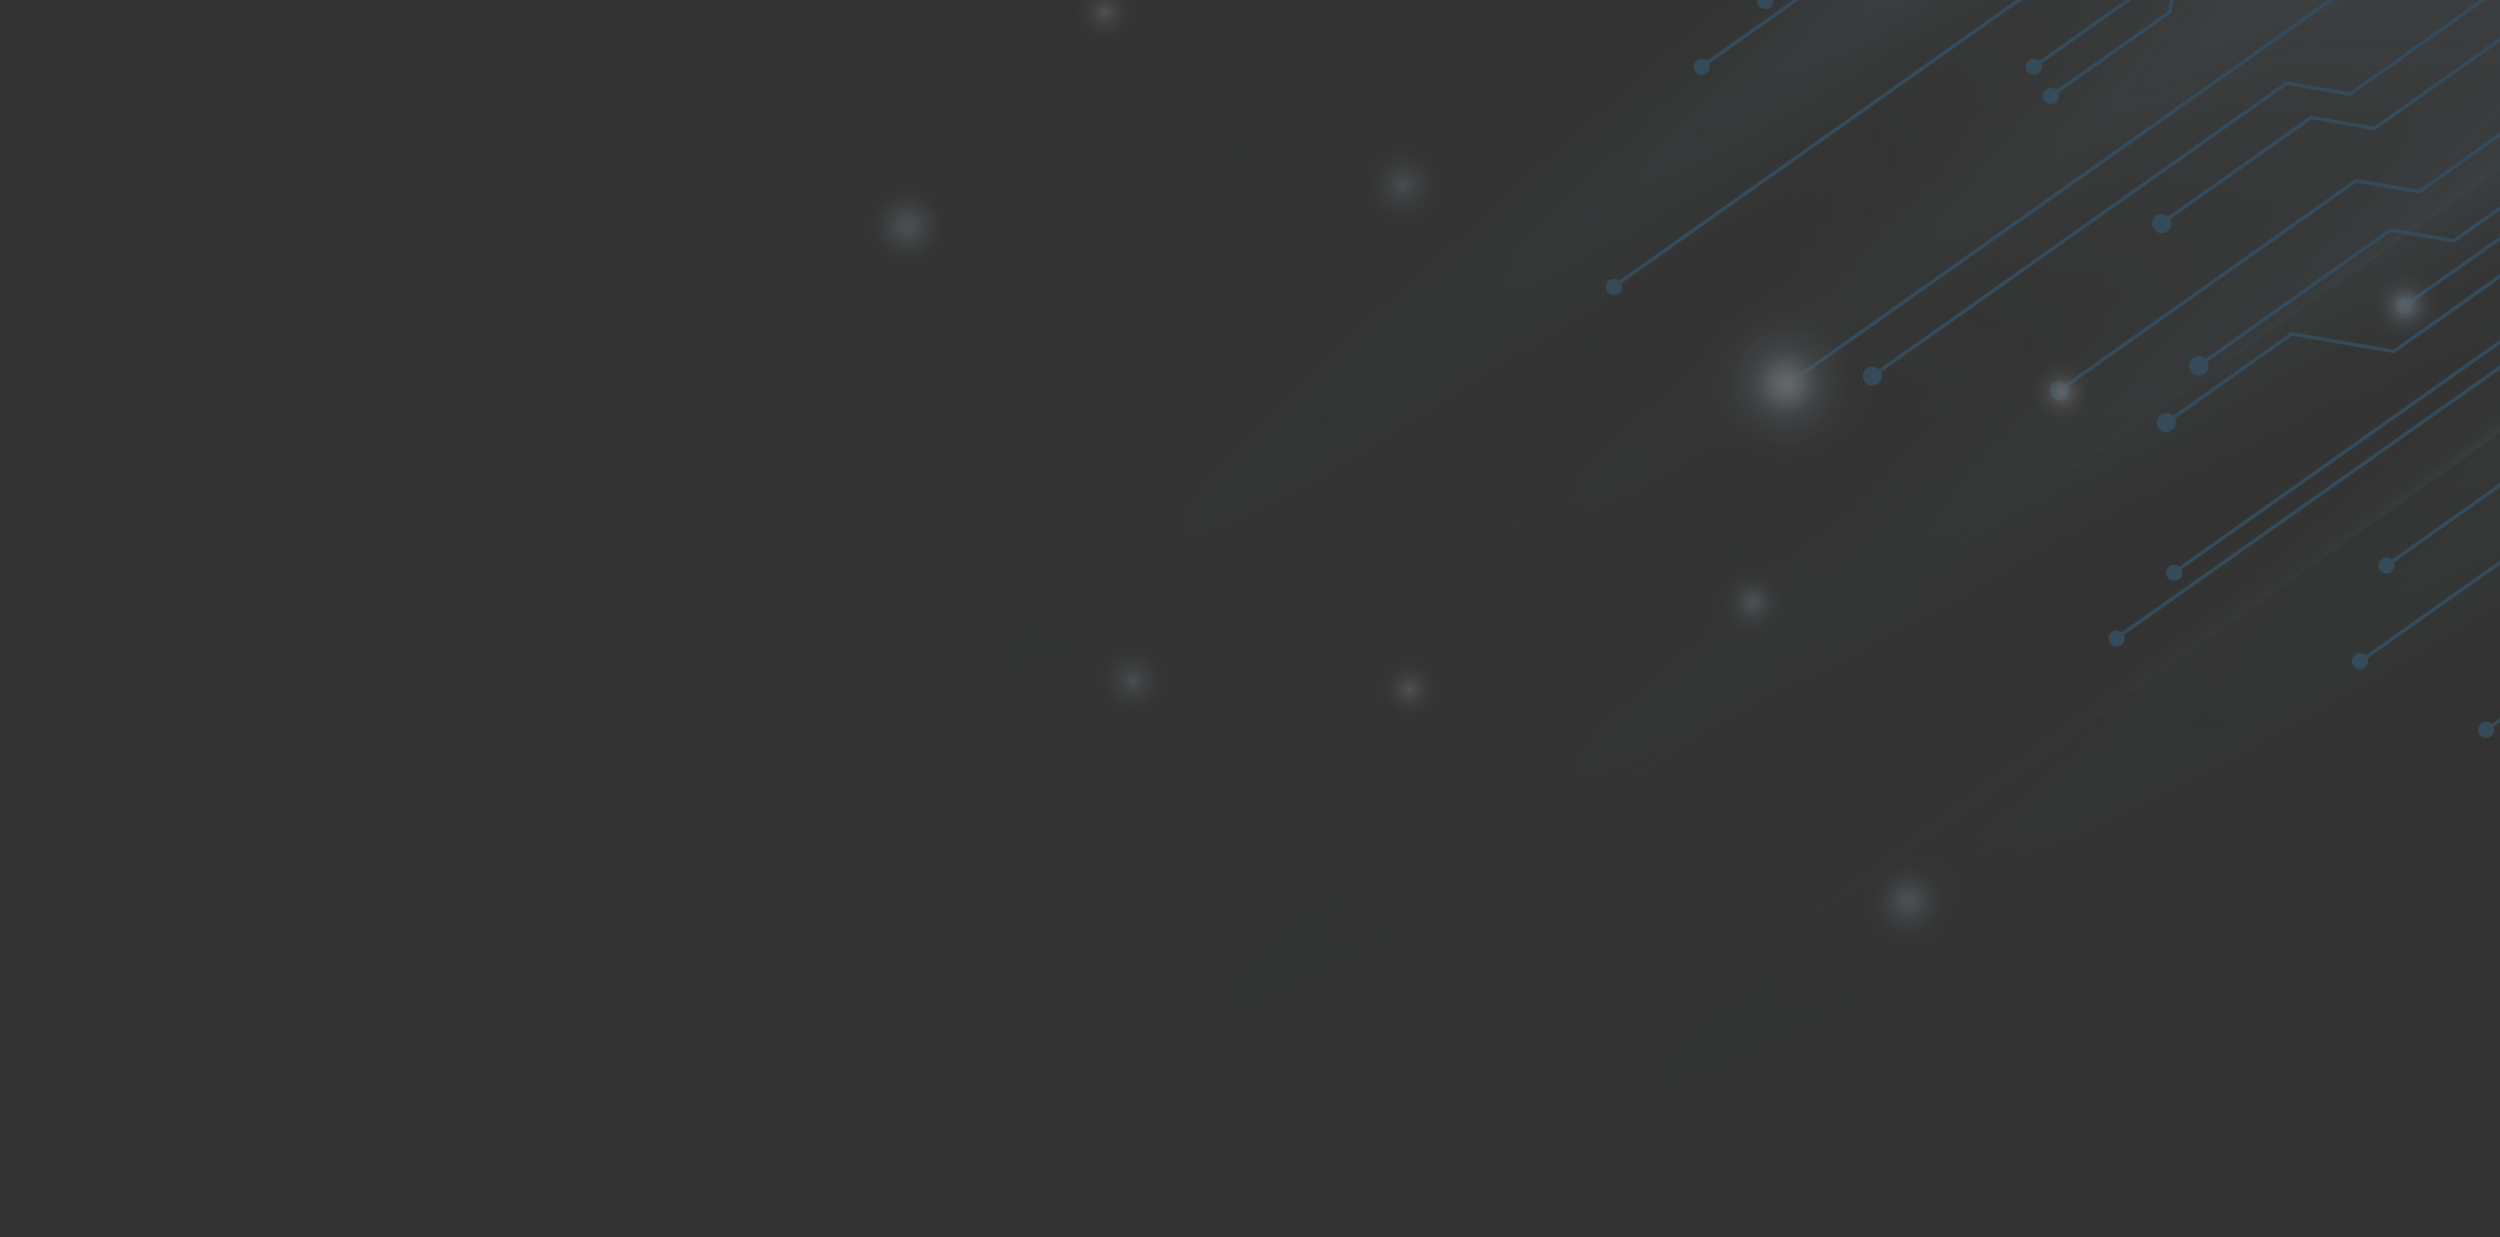 <svg width="1348" height="667" viewBox="0 0 1348 667" fill="none" xmlns="http://www.w3.org/2000/svg">
<rect x="0" y="0" width="1348" height="667" fill="#333333" stroke="none"/>
<g opacity="0.25">
<g opacity="0.6">
<mask id="mask0_138_1153" style="mask-type:luminance" maskUnits="userSpaceOnUse" x="480" y="-294" width="961" height="961">
<path d="M480.333 666.667H1441V-294H480.333V666.667Z" fill="white"/>
</mask>
<g mask="url(#mask0_138_1153)">
<path d="M1578.61 -546.348L1873.42 -161.985C1475.47 143.257 1086.86 304.668 1005.45 198.514C924.046 92.38 1180.66 -241.106 1578.61 -546.348Z" fill="url(#paint0_radial_138_1153)"/>
<path d="M1578.61 -596.591L1873.42 -212.228C1475.47 93.014 1086.86 254.425 1005.45 148.272C924.046 42.137 1180.66 -291.349 1578.61 -596.591Z" fill="url(#paint1_radial_138_1153)"/>
<path d="M2244.89 -507.268L2320.95 -403.573C1607.16 120.067 1011.47 521.357 990.447 492.71C969.447 464.082 1531.09 16.373 2244.89 -507.268Z" fill="url(#paint2_radial_138_1153)"/>
<path d="M1780.12 -820.522L1856.18 -716.847C1142.37 -193.207 546.696 208.083 525.677 179.436C504.676 150.808 1066.32 -296.901 1780.12 -820.541V-820.522Z" fill="url(#paint3_radial_138_1153)"/>
<path d="M1715.12 -673.694L1733.37 -648.812C1019.56 -125.172 436.796 293.755 431.762 286.877C426.728 280.018 1001.3 -150.054 1715.12 -673.694Z" fill="url(#paint4_radial_138_1153)"/>
<path d="M1769.45 -583.41L1787.7 -558.529C1073.89 -34.908 491.15 384.019 486.116 377.141C481.082 370.282 1055.66 -59.789 1769.47 -583.43L1769.45 -583.41Z" fill="url(#paint5_radial_138_1153)"/>
<path d="M1861.52 -311.369L1879.43 -286.257C1158.79 227.911 570.578 639.134 565.621 632.198C560.664 625.262 1140.87 202.819 1861.52 -311.369Z" fill="url(#paint6_radial_138_1153)"/>
<path d="M1936.13 -221.604L1954.03 -196.492C1233.4 317.676 645.184 728.899 640.226 721.943C635.269 715.007 1215.47 292.564 1936.13 -221.623V-221.604Z" fill="url(#paint7_radial_138_1153)"/>
<path d="M1719.55 -595.034L1737.46 -569.923C1016.83 -55.735 428.611 355.468 423.673 348.532C418.716 341.596 998.92 -80.847 1719.57 -595.034H1719.55Z" fill="url(#paint8_radial_138_1153)"/>
<path d="M1979.38 -948.272L1997.63 -923.39C1283.82 -399.75 701.075 19.177 696.041 12.299C691.007 5.44 1265.58 -424.631 1979.4 -948.272H1979.38Z" fill="url(#paint9_radial_138_1153)"/>
<path d="M1847.42 -544.33L1923.49 -440.636C1209.69 82.985 614 484.275 592.981 455.628C571.981 427 1133.62 -20.709 1847.42 -544.349V-544.33Z" fill="url(#paint10_radial_138_1153)"/>
<path d="M1393.7 -411.24L1503.52 -268.043C945.065 160.319 467.729 475.513 437.411 435.972C407.092 396.431 835.242 17.122 1393.7 -411.22V-411.24Z" fill="url(#paint11_radial_138_1153)"/>
<path d="M1305.89 -632.424L1868.59 101.238C1470.65 406.48 1022.07 489.712 866.675 287.088C711.297 84.503 907.945 -327.162 1305.87 -632.424H1305.89Z" fill="url(#paint12_radial_138_1153)"/>
<path opacity="0.4" d="M1501.08 -123.981L1600.68 26.498C1013.75 414.953 515.667 696.179 488.153 654.62C460.64 613.062 914.17 264.474 1501.08 -123.981Z" fill="url(#paint13_radial_138_1153)"/>
<path opacity="0.4" d="M1739.77 -82.077L1839.37 68.402C1252.44 456.857 754.334 738.083 726.84 696.524C699.327 654.966 1152.86 306.378 1739.77 -82.077Z" fill="url(#paint14_radial_138_1153)"/>
</g>
</g>
<mask id="mask1_138_1153" style="mask-type:luminance" maskUnits="userSpaceOnUse" x="480" y="-294" width="961" height="961">
<path d="M480.333 666.667H1441V-294H480.333V666.667Z" fill="white"/>
</mask>
<g mask="url(#mask1_138_1153)">
<path d="M1576.84 -121.637L1575.72 -123.212L1366.91 24.461L1360.38 62.581L1304.16 102.333L1270 96.473L1113.99 206.815C1112.24 205.124 1109.49 204.855 1107.44 206.315C1105.11 207.968 1104.56 211.176 1106.21 213.501C1107.86 215.826 1111.07 216.383 1113.39 214.731C1115.45 213.271 1116.12 210.6 1115.1 208.39L1270.48 98.509L1304.64 104.369L1362.17 63.695L1368.7 25.576L1576.88 -121.637H1576.84Z" fill="#3B93D0"/>
<path d="M1615.26 -67.302L1614.15 -68.877L1472.74 31.128L1462.63 90.094L1394.2 138.492L1367.59 133.919L1290.5 188.447L1235.49 179.013L1171.63 224.184C1169.88 222.493 1167.13 222.224 1165.08 223.684C1162.75 225.336 1162.2 228.545 1163.85 230.87C1165.5 233.195 1168.71 233.752 1171.03 232.1C1173.09 230.639 1173.76 227.969 1172.74 225.74L1235.97 181.031L1290.98 190.464L1368.07 135.956L1394.68 140.529L1464.42 91.208L1474.53 32.242L1615.3 -67.302H1615.26Z" fill="#3B93D0"/>
<path d="M1383.51 114.457L1369.6 112.074L1299.28 161.798C1297.8 160.492 1295.59 160.319 1293.92 161.51C1291.96 162.893 1291.5 165.602 1292.88 167.562C1294.27 169.522 1296.98 169.983 1298.94 168.6C1300.63 167.409 1301.2 165.199 1300.42 163.355L1370.06 114.092L1383.97 116.474L1445.84 72.725L1454.24 23.827L1604.56 -82.48L1603.45 -84.055L1452.49 22.713L1444.09 71.611L1383.51 114.437V114.457Z" fill="#3B93D0"/>
<path d="M1014.27 200.685L1233.23 45.845L1267.39 51.705L1374.93 -24.341L1381.46 -62.46L1539.62 -174.301L1538.51 -175.877L1379.71 -63.575L1373.18 -25.456L1266.95 49.669L1232.79 43.809L1013.18 199.11C1011.43 197.419 1008.68 197.15 1006.62 198.61C1004.3 200.263 1003.74 203.471 1005.4 205.796C1007.05 208.121 1010.26 208.678 1012.58 207.026C1014.64 205.566 1015.31 202.876 1014.29 200.666L1014.27 200.685Z" fill="#3B93D0"/>
<path d="M1170.15 118.261L1246.33 64.387L1280.49 70.247L1388.03 -5.8L1394.56 -43.919L1552.73 -155.76L1551.61 -157.335L1392.81 -45.033L1386.28 -6.914L1280.05 68.21L1245.89 62.35L1168.98 116.743C1167.23 115.225 1164.6 115.014 1162.62 116.416C1160.29 118.069 1159.74 121.277 1161.39 123.602C1163.04 125.927 1166.25 126.484 1168.57 124.832C1170.71 123.333 1171.32 120.509 1170.15 118.261Z" fill="#3B93D0"/>
<path d="M1190.21 195.075L1289.23 125.042L1323.4 130.903L1380.92 90.228L1387.45 52.109L1595.63 -95.104L1594.51 -96.679L1385.68 50.994L1379.15 89.114L1322.93 128.866L1288.77 123.006L1189.09 193.5C1187.35 191.809 1184.6 191.54 1182.54 193C1180.22 194.652 1179.66 197.861 1181.31 200.186C1182.96 202.511 1186.17 203.068 1188.5 201.415C1190.55 199.955 1191.23 197.265 1190.21 195.056V195.075Z" fill="#3B93D0"/>
<path d="M1365.93 -149.881L1319.9 -157.778L1166.63 -49.395L1159.85 -9.835L1099.6 32.78C1098.12 31.416 1095.85 31.224 1094.16 32.434C1092.2 33.818 1091.74 36.527 1093.12 38.487C1094.51 40.446 1097.22 40.907 1099.18 39.524C1100.85 38.333 1101.42 36.181 1100.69 34.356L1161.62 -8.74L1168.4 -48.3L1320.36 -155.76L1366.39 -147.863L1494.34 -238.339L1493.22 -239.915L1365.93 -149.9V-149.881Z" fill="#3B93D0"/>
<path d="M1375.12 -134.126L1329.08 -142.023L1175.82 -33.64L1169.04 5.92L1108.78 48.535C1107.3 47.171 1105.04 46.979 1103.34 48.189C1101.39 49.573 1100.92 52.282 1102.31 54.242C1103.69 56.201 1106.4 56.662 1108.36 55.279C1110.03 54.088 1110.61 51.936 1109.88 50.111L1170.8 7.015L1177.59 -32.545L1329.54 -140.005L1375.58 -132.109L1503.52 -222.584L1502.41 -224.16L1375.12 -134.145V-134.126Z" fill="#3B93D0"/>
<path d="M921.625 34.24L1120.79 -106.593L1174.57 -143.329L1178.14 -167.538L1380.82 -312.272L1379.71 -313.848L1176.34 -168.633L1172.8 -144.463L1119.02 -107.727L920.472 32.684C918.993 31.416 916.803 31.243 915.131 32.415C913.171 33.799 912.71 36.508 914.094 38.467C915.477 40.427 918.186 40.888 920.146 39.505C921.856 38.294 922.432 36.066 921.625 34.221V34.24Z" fill="#3B93D0"/>
<path d="M955.902 -1.131L1155.07 -141.965L1164.14 -194.821L1229.61 -241.125L1257.67 -236.322L1415.08 -347.644L1413.97 -349.219L1257.19 -238.358L1229.13 -243.161L1162.35 -195.935L1153.28 -143.079L954.73 -2.668C953.25 -3.936 951.06 -4.109 949.389 -2.937C947.429 -1.554 946.968 1.155 948.351 3.115C949.734 5.075 952.443 5.536 954.403 4.153C956.113 2.942 956.69 0.713 955.883 -1.131H955.902Z" fill="#3B93D0"/>
<path d="M874.091 152.902L1141.96 -36.522L1148.75 -76.082L1300.7 -183.543L1346.72 -175.646L1474.66 -266.122L1473.55 -267.697L1346.26 -177.683L1300.22 -185.579L1146.96 -77.197L1140.18 -37.637L872.9 151.384C871.421 150.174 869.269 150.02 867.636 151.173C865.676 152.556 865.215 155.265 866.598 157.225C867.982 159.185 870.691 159.646 872.65 158.263C874.399 157.033 874.937 154.766 874.072 152.902H874.091Z" fill="#3B93D0"/>
<path d="M966.853 206.2L1257.74 0.502L1266.81 -52.354L1332.29 -98.658L1360.34 -93.855L1517.76 -205.177L1516.64 -206.752L1359.86 -95.891L1331.81 -100.694L1265.02 -53.468L1255.96 -0.612L965.797 204.586C964.317 203.145 961.992 202.915 960.263 204.144C958.303 205.528 957.842 208.237 959.226 210.197C960.609 212.156 963.318 212.617 965.278 211.234C966.911 210.081 967.487 208.006 966.834 206.2H966.853Z" fill="#3B93D0"/>
<path d="M1523.41 311.892L1590.19 264.666L1594.99 236.615L1751.78 125.754L1750.66 124.178L1593.25 235.5L1588.44 263.552L1522.96 309.856L1470.11 300.787L1343.49 390.321C1342.01 388.938 1339.73 388.727 1338.02 389.937C1336.06 391.32 1335.6 394.03 1336.98 395.989C1338.36 397.949 1341.07 398.41 1343.03 397.027C1344.7 395.855 1345.26 393.722 1344.55 391.916L1470.57 302.805L1523.43 311.873L1523.41 311.892Z" fill="#3B93D0"/>
<path d="M1655.67 -10.181L1654.56 -11.756L1497.12 99.566L1492.32 127.617L1426.84 173.922L1373.98 164.853L1175.09 305.514C1173.61 304.303 1171.46 304.149 1169.82 305.302C1167.86 306.686 1167.4 309.395 1168.79 311.354C1170.17 313.314 1172.88 313.775 1174.84 312.392C1176.59 311.162 1177.12 308.895 1176.26 307.031L1374.44 166.889L1427.3 175.958L1494.09 128.732L1498.89 100.68L1655.67 -10.181Z" fill="#3B93D0"/>
<path d="M1657.94 1.962L1656.82 0.387L1499.41 111.709L1494.61 139.76L1429.13 186.064L1376.27 176.996L1144.02 340.924C1142.54 339.713 1140.39 339.56 1138.76 340.712C1136.8 342.096 1136.33 344.805 1137.72 346.765C1139.1 348.724 1141.81 349.185 1143.77 347.802C1145.52 346.572 1146.06 344.305 1145.19 342.442L1376.73 179.032L1429.59 188.101L1496.37 140.874L1501.18 112.823L1657.96 1.962H1657.94Z" fill="#3B93D0"/>
<path d="M1679.09 22.962L1677.98 21.387L1566.42 100.276L1558.53 146.312L1395.21 261.803L1355.65 255.021L1289.68 301.671C1288.2 300.364 1285.99 300.191 1284.32 301.382C1282.36 302.766 1281.89 305.475 1283.28 307.435C1284.66 309.394 1287.37 309.856 1289.33 308.472C1291.02 307.281 1291.6 305.071 1290.81 303.227L1356.12 257.038L1395.68 263.82L1560.28 147.426L1568.17 101.391L1679.07 22.962H1679.09Z" fill="#3B93D0"/>
<path d="M1698.77 50.764L1697.65 49.189L1586.1 128.079L1578.2 174.114L1414.91 289.605L1375.35 282.823L1275.53 353.413C1274.07 351.972 1271.75 351.741 1270 352.971C1268.04 354.354 1267.58 357.063 1268.96 359.023C1270.35 360.983 1273.06 361.444 1275.02 360.06C1276.65 358.908 1277.23 356.833 1276.57 355.026L1375.81 284.84L1415.37 291.622L1579.97 175.228L1587.87 129.193L1698.77 50.764Z" fill="#3B93D0"/>
</g>
<mask id="mask2_138_1153" style="mask-type:luminance" maskUnits="userSpaceOnUse" x="240" y="-294" width="1201" height="961">
<path d="M240.167 666.667H1441V-294H240.167V666.667Z" fill="white"/>
</mask>
<g mask="url(#mask2_138_1153)">
<path style="mix-blend-mode:soft-light" d="M906.178 207.622C906.178 176.112 931.731 150.558 963.241 150.558C994.751 150.558 1020.3 176.112 1020.3 207.622C1020.3 239.132 994.77 264.685 963.241 264.685C931.712 264.685 906.178 239.132 906.178 207.622Z" fill="url(#paint15_radial_138_1153)"/>
<path style="mix-blend-mode:soft-light" d="M846.808 207.987C846.808 143.181 899.376 90.613 964.202 90.613C1029.03 90.613 1081.58 143.161 1081.58 207.987C1081.58 272.813 1029.03 325.361 964.202 325.361C899.376 325.361 846.808 272.813 846.808 207.987Z" fill="url(#paint16_radial_138_1153)"/>
<path style="mix-blend-mode:soft-light" d="M1315.88 326.495C1315.88 290.316 1345.22 260.997 1381.38 260.997C1417.54 260.997 1446.88 290.316 1446.88 326.495C1446.88 362.674 1417.56 391.993 1381.38 391.993C1345.2 391.993 1315.88 362.674 1315.88 326.495Z" fill="url(#paint17_radial_138_1153)"/>
<path style="mix-blend-mode:soft-light" d="M1330.95 326.495C1330.95 298.635 1353.54 276.04 1381.4 276.04C1409.26 276.04 1431.85 298.635 1431.85 326.495C1431.85 354.354 1409.28 376.949 1381.4 376.949C1353.52 376.949 1330.95 354.373 1330.95 326.495Z" fill="url(#paint18_radial_138_1153)"/>
<path style="mix-blend-mode:soft-light" d="M775.277 -37.598C775.277 -73.777 804.616 -103.096 840.775 -103.096C876.935 -103.096 906.274 -73.777 906.274 -37.598C906.274 -1.419 876.954 27.9 840.775 27.9C804.597 27.9 775.277 -1.419 775.277 -37.598Z" fill="url(#paint19_radial_138_1153)"/>
<path style="mix-blend-mode:soft-light" d="M789.553 -37.598C789.553 -67.013 813.396 -90.838 842.812 -90.838C872.228 -90.838 896.052 -66.994 896.052 -37.598C896.052 -8.201 872.208 15.662 842.812 15.662C813.416 15.662 789.553 -8.182 789.553 -37.598Z" fill="url(#paint20_radial_138_1153)"/>
<path style="mix-blend-mode:soft-light" d="M1244.08 165.314C1244.08 135.898 1267.93 112.074 1297.34 112.074C1326.76 112.074 1350.58 135.918 1350.58 165.314C1350.58 194.71 1326.74 218.573 1297.34 218.573C1267.95 218.573 1244.08 194.73 1244.08 165.314Z" fill="url(#paint21_radial_138_1153)"/>
<path style="mix-blend-mode:soft-light" d="M1264.74 165.314C1264.74 147.311 1279.34 132.728 1297.34 132.728C1315.34 132.728 1329.95 147.33 1329.95 165.314C1329.95 183.298 1315.34 197.919 1297.34 197.919C1279.34 197.919 1264.74 183.317 1264.74 165.314Z" fill="url(#paint22_radial_138_1153)"/>
<path style="mix-blend-mode:soft-light" d="M1043.53 -59.559C1043.53 -95.737 1072.87 -125.057 1109.03 -125.057C1145.19 -125.057 1174.53 -95.737 1174.53 -59.559C1174.53 -23.38 1145.21 5.94 1109.03 5.94C1072.85 5.94 1043.53 -23.38 1043.53 -59.559Z" fill="url(#paint23_radial_138_1153)"/>
<path style="mix-blend-mode:soft-light" d="M1111.76 121.604C1111.76 90.094 1137.31 64.54 1168.82 64.54C1200.33 64.54 1225.89 90.094 1225.89 121.604C1225.89 153.114 1200.35 178.667 1168.82 178.667C1137.29 178.667 1111.76 153.114 1111.76 121.604Z" fill="url(#paint24_radial_138_1153)"/>
<path style="mix-blend-mode:color-dodge" d="M916.63 207.622C916.63 181.357 937.937 160.05 964.202 160.05C990.466 160.05 1011.77 181.338 1011.77 207.622C1011.77 233.906 990.486 255.194 964.202 255.194C937.918 255.194 916.63 233.906 916.63 207.622Z" fill="url(#paint25_radial_138_1153)"/>
<path style="mix-blend-mode:color-dodge" d="M1064.76 212.175C1064.76 185.911 1086.07 164.603 1112.34 164.603C1138.6 164.603 1159.91 185.911 1159.91 212.175C1159.91 238.44 1138.62 259.747 1112.34 259.747C1086.05 259.747 1064.76 238.459 1064.76 212.175Z" fill="url(#paint26_radial_138_1153)"/>
</g>
<g opacity="0.6">
<mask id="mask3_138_1153" style="mask-type:luminance" maskUnits="userSpaceOnUse" x="0" y="-134" width="1330" height="801">
<path d="M6.10352e-05 666.667H1329.41V-133.914H6.10352e-05V666.667Z" fill="white"/>
</mask>
<g mask="url(#mask3_138_1153)">
<path style="mix-blend-mode:soft-light" d="M554.42 367.707C554.42 336.197 579.974 310.644 611.484 310.644C642.993 310.644 668.547 336.197 668.547 367.707C668.547 399.217 643.013 424.771 611.484 424.771C579.955 424.771 554.42 399.217 554.42 367.707Z" fill="url(#paint27_radial_138_1153)"/>
<path style="mix-blend-mode:soft-light" d="M964.144 486.58C964.144 450.402 993.483 421.082 1029.64 421.082C1065.8 421.082 1095.14 450.402 1095.14 486.58C1095.14 522.759 1065.82 552.079 1029.64 552.079C993.464 552.079 964.144 522.759 964.144 486.58Z" fill="url(#paint28_radial_138_1153)"/>
<path style="mix-blend-mode:soft-light" d="M979.189 486.58C979.189 458.721 1001.78 436.126 1029.64 436.126C1057.5 436.126 1080.1 458.721 1080.1 486.58C1080.1 514.439 1057.52 537.034 1029.64 537.034C1001.76 537.034 979.189 514.459 979.189 486.58Z" fill="url(#paint29_radial_138_1153)"/>
<path style="mix-blend-mode:soft-light" d="M423.52 122.487C423.52 86.309 452.858 56.989 489.018 56.989C525.177 56.989 554.516 86.309 554.516 122.487C554.516 158.666 525.197 187.986 489.018 187.986C452.839 187.986 423.52 158.666 423.52 122.487Z" fill="url(#paint30_radial_138_1153)"/>
<path style="mix-blend-mode:soft-light" d="M437.814 122.487C437.814 93.072 461.658 69.247 491.074 69.247C520.489 69.247 544.314 93.091 544.314 122.487C544.314 151.884 520.47 175.747 491.074 175.747C461.677 175.747 437.814 151.903 437.814 122.487Z" fill="url(#paint31_radial_138_1153)"/>
<path style="mix-blend-mode:soft-light" d="M892.344 325.4C892.344 295.984 916.188 272.159 945.603 272.159C975.019 272.159 998.844 296.003 998.844 325.4C998.844 354.796 975 378.659 945.603 378.659C916.207 378.659 892.344 354.815 892.344 325.4Z" fill="url(#paint32_radial_138_1153)"/>
<path style="mix-blend-mode:soft-light" d="M912.999 325.4C912.999 307.397 927.601 292.814 945.604 292.814C963.606 292.814 978.209 307.416 978.209 325.4C978.209 343.383 963.606 358.005 945.604 358.005C927.601 358.005 912.999 343.403 912.999 325.4Z" fill="url(#paint33_radial_138_1153)"/>
<path style="mix-blend-mode:soft-light" d="M691.795 100.527C691.795 64.348 721.134 35.029 757.294 35.029C793.453 35.029 822.792 64.348 822.792 100.527C822.792 136.706 793.472 166.025 757.294 166.025C721.115 166.025 691.795 136.706 691.795 100.527Z" fill="url(#paint34_radial_138_1153)"/>
<path style="mix-blend-mode:soft-light" d="M760.022 281.689C760.022 250.179 785.576 224.626 817.086 224.626C848.595 224.626 874.149 250.179 874.149 281.689C874.149 313.199 848.615 338.753 817.086 338.753C785.556 338.753 760.022 313.199 760.022 281.689Z" fill="url(#paint35_radial_138_1153)"/>
<path style="mix-blend-mode:color-dodge" d="M548.963 7.092C548.963 -19.172 570.271 -40.48 596.536 -40.48C622.8 -40.48 644.108 -19.192 644.108 7.092C644.108 33.376 622.819 54.665 596.536 54.665C570.252 54.665 548.963 33.376 548.963 7.092Z" fill="url(#paint36_radial_138_1153)"/>
<path style="mix-blend-mode:color-dodge" d="M713.007 372.261C713.007 345.996 734.314 324.689 760.579 324.689C786.844 324.689 808.151 345.996 808.151 372.261C808.151 398.525 786.863 419.833 760.579 419.833C734.295 419.833 713.007 398.545 713.007 372.261Z" fill="url(#paint37_radial_138_1153)"/>
</g>
</g>
</g>
<defs>
<radialGradient id="paint0_radial_138_1153" cx="0" cy="0" r="1" gradientUnits="userSpaceOnUse" gradientTransform="translate(1723.37 -358.302) rotate(-127.49) scale(204.933 1011.95)">
<stop stop-color="#93FFFF"/>
<stop offset="0.09" stop-color="#93FFFF" stop-opacity="0.79"/>
<stop offset="0.17" stop-color="#93FFFF" stop-opacity="0.61"/>
<stop offset="0.26" stop-color="#93FFFF" stop-opacity="0.45"/>
<stop offset="0.36" stop-color="#93FFFF" stop-opacity="0.31"/>
<stop offset="0.46" stop-color="#93FFFF" stop-opacity="0.2"/>
<stop offset="0.56" stop-color="#93FFFF" stop-opacity="0.11"/>
<stop offset="0.68" stop-color="#93FFFF" stop-opacity="0.05"/>
<stop offset="0.81" stop-color="#93FFFF" stop-opacity="0.01"/>
<stop offset="1" stop-color="#93FFFF" stop-opacity="0"/>
</radialGradient>
<radialGradient id="paint1_radial_138_1153" cx="0" cy="0" r="1" gradientUnits="userSpaceOnUse" gradientTransform="translate(1723.37 -408.595) rotate(-127.49) scale(204.933 1011.95)">
<stop stop-color="#C7EAFF"/>
<stop offset="0.09" stop-color="#C7EAFF" stop-opacity="0.79"/>
<stop offset="0.17" stop-color="#C7EAFF" stop-opacity="0.61"/>
<stop offset="0.26" stop-color="#C7EAFF" stop-opacity="0.45"/>
<stop offset="0.36" stop-color="#C7EAFF" stop-opacity="0.31"/>
<stop offset="0.46" stop-color="#C7EAFF" stop-opacity="0.2"/>
<stop offset="0.56" stop-color="#C7EAFF" stop-opacity="0.11"/>
<stop offset="0.68" stop-color="#C7EAFF" stop-opacity="0.05"/>
<stop offset="0.81" stop-color="#C7EAFF" stop-opacity="0.01"/>
<stop offset="1" stop-color="#C7EAFF" stop-opacity="0"/>
</radialGradient>
<radialGradient id="paint2_radial_138_1153" cx="0" cy="0" r="1" gradientUnits="userSpaceOnUse" gradientTransform="translate(2282.74 -456.096) rotate(-126.27) scale(53.707 1786.45)">
<stop stop-color="#ADFFFF"/>
<stop offset="0.09" stop-color="#ADFFFF" stop-opacity="0.79"/>
<stop offset="0.17" stop-color="#ADFFFF" stop-opacity="0.61"/>
<stop offset="0.26" stop-color="#ADFFFF" stop-opacity="0.45"/>
<stop offset="0.36" stop-color="#ADFFFF" stop-opacity="0.31"/>
<stop offset="0.46" stop-color="#ADFFFF" stop-opacity="0.2"/>
<stop offset="0.56" stop-color="#ADFFFF" stop-opacity="0.11"/>
<stop offset="0.68" stop-color="#ADFFFF" stop-opacity="0.05"/>
<stop offset="0.81" stop-color="#ADFFFF" stop-opacity="0.01"/>
<stop offset="1" stop-color="#ADFFFF" stop-opacity="0"/>
</radialGradient>
<radialGradient id="paint3_radial_138_1153" cx="0" cy="0" r="1" gradientUnits="userSpaceOnUse" gradientTransform="translate(1821.71 -764.228) rotate(-126.27) scale(53.707 1786.45)">
<stop stop-color="#ADFFFF"/>
<stop offset="0.09" stop-color="#ADFFFF" stop-opacity="0.79"/>
<stop offset="0.17" stop-color="#ADFFFF" stop-opacity="0.61"/>
<stop offset="0.26" stop-color="#ADFFFF" stop-opacity="0.45"/>
<stop offset="0.36" stop-color="#ADFFFF" stop-opacity="0.31"/>
<stop offset="0.46" stop-color="#ADFFFF" stop-opacity="0.2"/>
<stop offset="0.56" stop-color="#ADFFFF" stop-opacity="0.11"/>
<stop offset="0.68" stop-color="#ADFFFF" stop-opacity="0.05"/>
<stop offset="0.81" stop-color="#ADFFFF" stop-opacity="0.01"/>
<stop offset="1" stop-color="#ADFFFF" stop-opacity="0"/>
</radialGradient>
<radialGradient id="paint4_radial_138_1153" cx="0" cy="0" r="1" gradientUnits="userSpaceOnUse" gradientTransform="translate(1739.64 -641.004) rotate(-126.27) scale(12.718 1786.21)">
<stop stop-color="#ADFFFF"/>
<stop offset="0.09" stop-color="#ADFFFF" stop-opacity="0.79"/>
<stop offset="0.17" stop-color="#ADFFFF" stop-opacity="0.61"/>
<stop offset="0.26" stop-color="#ADFFFF" stop-opacity="0.45"/>
<stop offset="0.36" stop-color="#ADFFFF" stop-opacity="0.31"/>
<stop offset="0.46" stop-color="#ADFFFF" stop-opacity="0.2"/>
<stop offset="0.56" stop-color="#ADFFFF" stop-opacity="0.11"/>
<stop offset="0.68" stop-color="#ADFFFF" stop-opacity="0.05"/>
<stop offset="0.81" stop-color="#ADFFFF" stop-opacity="0.01"/>
<stop offset="1" stop-color="#ADFFFF" stop-opacity="0"/>
</radialGradient>
<radialGradient id="paint5_radial_138_1153" cx="0" cy="0" r="1" gradientUnits="userSpaceOnUse" gradientTransform="translate(1792.53 -552.878) rotate(-126.27) scale(12.718 1786.21)">
<stop stop-color="#ADFFFF"/>
<stop offset="0.09" stop-color="#ADFFFF" stop-opacity="0.79"/>
<stop offset="0.17" stop-color="#ADFFFF" stop-opacity="0.61"/>
<stop offset="0.26" stop-color="#ADFFFF" stop-opacity="0.45"/>
<stop offset="0.36" stop-color="#ADFFFF" stop-opacity="0.31"/>
<stop offset="0.46" stop-color="#ADFFFF" stop-opacity="0.2"/>
<stop offset="0.56" stop-color="#ADFFFF" stop-opacity="0.11"/>
<stop offset="0.68" stop-color="#ADFFFF" stop-opacity="0.05"/>
<stop offset="0.81" stop-color="#ADFFFF" stop-opacity="0.01"/>
<stop offset="1" stop-color="#ADFFFF" stop-opacity="0"/>
</radialGradient>
<radialGradient id="paint6_radial_138_1153" cx="0" cy="0" r="1" gradientUnits="userSpaceOnUse" gradientTransform="translate(1880.28 -285.745) rotate(-125.52) scale(12.72 1786.45)">
<stop stop-color="#ADFFFF"/>
<stop offset="0.09" stop-color="#ADFFFF" stop-opacity="0.79"/>
<stop offset="0.17" stop-color="#ADFFFF" stop-opacity="0.61"/>
<stop offset="0.26" stop-color="#ADFFFF" stop-opacity="0.45"/>
<stop offset="0.36" stop-color="#ADFFFF" stop-opacity="0.31"/>
<stop offset="0.46" stop-color="#ADFFFF" stop-opacity="0.2"/>
<stop offset="0.56" stop-color="#ADFFFF" stop-opacity="0.11"/>
<stop offset="0.68" stop-color="#ADFFFF" stop-opacity="0.05"/>
<stop offset="0.81" stop-color="#ADFFFF" stop-opacity="0.01"/>
<stop offset="1" stop-color="#ADFFFF" stop-opacity="0"/>
</radialGradient>
<radialGradient id="paint7_radial_138_1153" cx="0" cy="0" r="1" gradientUnits="userSpaceOnUse" gradientTransform="translate(1953.34 -198.392) rotate(-125.52) scale(12.72 1786.45)">
<stop stop-color="#ADFFFF"/>
<stop offset="0.09" stop-color="#ADFFFF" stop-opacity="0.79"/>
<stop offset="0.17" stop-color="#ADFFFF" stop-opacity="0.61"/>
<stop offset="0.26" stop-color="#ADFFFF" stop-opacity="0.45"/>
<stop offset="0.36" stop-color="#ADFFFF" stop-opacity="0.31"/>
<stop offset="0.46" stop-color="#ADFFFF" stop-opacity="0.2"/>
<stop offset="0.56" stop-color="#ADFFFF" stop-opacity="0.11"/>
<stop offset="0.68" stop-color="#ADFFFF" stop-opacity="0.05"/>
<stop offset="0.81" stop-color="#ADFFFF" stop-opacity="0.01"/>
<stop offset="1" stop-color="#ADFFFF" stop-opacity="0"/>
</radialGradient>
<radialGradient id="paint8_radial_138_1153" cx="0" cy="0" r="1" gradientUnits="userSpaceOnUse" gradientTransform="translate(1742.86 -563.213) rotate(-125.52) scale(12.72 1786.45)">
<stop stop-color="#ADFFFF"/>
<stop offset="0.09" stop-color="#ADFFFF" stop-opacity="0.79"/>
<stop offset="0.17" stop-color="#ADFFFF" stop-opacity="0.61"/>
<stop offset="0.26" stop-color="#ADFFFF" stop-opacity="0.45"/>
<stop offset="0.36" stop-color="#ADFFFF" stop-opacity="0.31"/>
<stop offset="0.46" stop-color="#ADFFFF" stop-opacity="0.2"/>
<stop offset="0.56" stop-color="#ADFFFF" stop-opacity="0.11"/>
<stop offset="0.68" stop-color="#ADFFFF" stop-opacity="0.05"/>
<stop offset="0.81" stop-color="#ADFFFF" stop-opacity="0.01"/>
<stop offset="1" stop-color="#ADFFFF" stop-opacity="0"/>
</radialGradient>
<radialGradient id="paint9_radial_138_1153" cx="0" cy="0" r="1" gradientUnits="userSpaceOnUse" gradientTransform="translate(2004.76 -914.337) rotate(-126.27) scale(12.718 1786.21)">
<stop stop-color="#ADFFFF"/>
<stop offset="0.09" stop-color="#ADFFFF" stop-opacity="0.79"/>
<stop offset="0.17" stop-color="#ADFFFF" stop-opacity="0.61"/>
<stop offset="0.26" stop-color="#ADFFFF" stop-opacity="0.45"/>
<stop offset="0.36" stop-color="#ADFFFF" stop-opacity="0.31"/>
<stop offset="0.46" stop-color="#ADFFFF" stop-opacity="0.2"/>
<stop offset="0.56" stop-color="#ADFFFF" stop-opacity="0.11"/>
<stop offset="0.68" stop-color="#ADFFFF" stop-opacity="0.05"/>
<stop offset="0.81" stop-color="#ADFFFF" stop-opacity="0.01"/>
<stop offset="1" stop-color="#ADFFFF" stop-opacity="0"/>
</radialGradient>
<radialGradient id="paint10_radial_138_1153" cx="0" cy="0" r="1" gradientUnits="userSpaceOnUse" gradientTransform="translate(1887.31 -490.642) rotate(-126.27) scale(53.707 1786.45)">
<stop stop-color="#ADFFFF"/>
<stop offset="0.09" stop-color="#ADFFFF" stop-opacity="0.79"/>
<stop offset="0.17" stop-color="#ADFFFF" stop-opacity="0.61"/>
<stop offset="0.26" stop-color="#ADFFFF" stop-opacity="0.45"/>
<stop offset="0.36" stop-color="#ADFFFF" stop-opacity="0.31"/>
<stop offset="0.46" stop-color="#ADFFFF" stop-opacity="0.2"/>
<stop offset="0.56" stop-color="#ADFFFF" stop-opacity="0.11"/>
<stop offset="0.68" stop-color="#ADFFFF" stop-opacity="0.05"/>
<stop offset="0.81" stop-color="#ADFFFF" stop-opacity="0.01"/>
<stop offset="1" stop-color="#ADFFFF" stop-opacity="0"/>
</radialGradient>
<radialGradient id="paint11_radial_138_1153" cx="0" cy="0" r="1" gradientUnits="userSpaceOnUse" gradientTransform="translate(1451.01 -337.292) rotate(-127.49) scale(75.362 1419.97)">
<stop stop-color="#93FFFF"/>
<stop offset="0.09" stop-color="#93FFFF" stop-opacity="0.79"/>
<stop offset="0.17" stop-color="#93FFFF" stop-opacity="0.61"/>
<stop offset="0.26" stop-color="#93FFFF" stop-opacity="0.45"/>
<stop offset="0.36" stop-color="#93FFFF" stop-opacity="0.31"/>
<stop offset="0.46" stop-color="#93FFFF" stop-opacity="0.2"/>
<stop offset="0.56" stop-color="#93FFFF" stop-opacity="0.11"/>
<stop offset="0.68" stop-color="#93FFFF" stop-opacity="0.05"/>
<stop offset="0.81" stop-color="#93FFFF" stop-opacity="0.01"/>
<stop offset="1" stop-color="#93FFFF" stop-opacity="0"/>
</radialGradient>
<radialGradient id="paint12_radial_138_1153" cx="0" cy="0" r="1" gradientUnits="userSpaceOnUse" gradientTransform="translate(1584.85 -269.803) rotate(-127.49) scale(391.493 1011.95)">
<stop stop-color="#C7EAFF"/>
<stop offset="0.09" stop-color="#C7EAFF" stop-opacity="0.79"/>
<stop offset="0.17" stop-color="#C7EAFF" stop-opacity="0.61"/>
<stop offset="0.26" stop-color="#C7EAFF" stop-opacity="0.45"/>
<stop offset="0.36" stop-color="#C7EAFF" stop-opacity="0.31"/>
<stop offset="0.46" stop-color="#C7EAFF" stop-opacity="0.2"/>
<stop offset="0.56" stop-color="#C7EAFF" stop-opacity="0.11"/>
<stop offset="0.68" stop-color="#C7EAFF" stop-opacity="0.05"/>
<stop offset="0.81" stop-color="#C7EAFF" stop-opacity="0.01"/>
<stop offset="1" stop-color="#C7EAFF" stop-opacity="0"/>
</radialGradient>
<radialGradient id="paint13_radial_138_1153" cx="0" cy="0" r="1" gradientUnits="userSpaceOnUse" gradientTransform="translate(1551.69 -48.842) rotate(-123.5) scale(75.369 1420.11)">
<stop stop-color="#93FFFF"/>
<stop offset="0.09" stop-color="#93FFFF" stop-opacity="0.79"/>
<stop offset="0.17" stop-color="#93FFFF" stop-opacity="0.61"/>
<stop offset="0.26" stop-color="#93FFFF" stop-opacity="0.45"/>
<stop offset="0.36" stop-color="#93FFFF" stop-opacity="0.31"/>
<stop offset="0.46" stop-color="#93FFFF" stop-opacity="0.2"/>
<stop offset="0.56" stop-color="#93FFFF" stop-opacity="0.11"/>
<stop offset="0.68" stop-color="#93FFFF" stop-opacity="0.05"/>
<stop offset="0.81" stop-color="#93FFFF" stop-opacity="0.01"/>
<stop offset="1" stop-color="#93FFFF" stop-opacity="0"/>
</radialGradient>
<radialGradient id="paint14_radial_138_1153" cx="0" cy="0" r="1" gradientUnits="userSpaceOnUse" gradientTransform="translate(1789.07 -8.491) rotate(-123.5) scale(75.369 1420.11)">
<stop stop-color="#93FFFF"/>
<stop offset="0.09" stop-color="#93FFFF" stop-opacity="0.79"/>
<stop offset="0.17" stop-color="#93FFFF" stop-opacity="0.61"/>
<stop offset="0.26" stop-color="#93FFFF" stop-opacity="0.45"/>
<stop offset="0.36" stop-color="#93FFFF" stop-opacity="0.31"/>
<stop offset="0.46" stop-color="#93FFFF" stop-opacity="0.2"/>
<stop offset="0.56" stop-color="#93FFFF" stop-opacity="0.11"/>
<stop offset="0.68" stop-color="#93FFFF" stop-opacity="0.05"/>
<stop offset="0.81" stop-color="#93FFFF" stop-opacity="0.01"/>
<stop offset="1" stop-color="#93FFFF" stop-opacity="0"/>
</radialGradient>
<radialGradient id="paint15_radial_138_1153" cx="0" cy="0" r="1" gradientUnits="userSpaceOnUse" gradientTransform="translate(962.569 206.969) rotate(180) scale(48.245 48.245)">
<stop stop-color="#C7EAFF"/>
<stop offset="0.04" stop-color="#C7EAFF" stop-opacity="0.79"/>
<stop offset="0.09" stop-color="#C7EAFF" stop-opacity="0.61"/>
<stop offset="0.13" stop-color="#C7EAFF" stop-opacity="0.45"/>
<stop offset="0.18" stop-color="#C7EAFF" stop-opacity="0.31"/>
<stop offset="0.23" stop-color="#C7EAFF" stop-opacity="0.2"/>
<stop offset="0.29" stop-color="#C7EAFF" stop-opacity="0.11"/>
<stop offset="0.34" stop-color="#C7EAFF" stop-opacity="0.05"/>
<stop offset="0.41" stop-color="#C7EAFF" stop-opacity="0.01"/>
<stop offset="0.51" stop-color="#C7EAFF" stop-opacity="0"/>
</radialGradient>
<radialGradient id="paint16_radial_138_1153" cx="0" cy="0" r="1" gradientUnits="userSpaceOnUse" gradientTransform="translate(962.838 206.623) rotate(180) scale(99.237 99.237)">
<stop stop-color="#C7EAFF"/>
<stop offset="0.04" stop-color="#C7EAFF" stop-opacity="0.79"/>
<stop offset="0.09" stop-color="#C7EAFF" stop-opacity="0.61"/>
<stop offset="0.13" stop-color="#C7EAFF" stop-opacity="0.45"/>
<stop offset="0.18" stop-color="#C7EAFF" stop-opacity="0.31"/>
<stop offset="0.23" stop-color="#C7EAFF" stop-opacity="0.2"/>
<stop offset="0.29" stop-color="#C7EAFF" stop-opacity="0.11"/>
<stop offset="0.34" stop-color="#C7EAFF" stop-opacity="0.05"/>
<stop offset="0.41" stop-color="#C7EAFF" stop-opacity="0.01"/>
<stop offset="0.51" stop-color="#C7EAFF" stop-opacity="0"/>
</radialGradient>
<radialGradient id="paint17_radial_138_1153" cx="0" cy="0" r="1" gradientUnits="userSpaceOnUse" gradientTransform="translate(1380.63 325.746) rotate(180) scale(55.373 55.373)">
<stop stop-color="#C7EAFF"/>
<stop offset="0.04" stop-color="#C7EAFF" stop-opacity="0.79"/>
<stop offset="0.09" stop-color="#C7EAFF" stop-opacity="0.61"/>
<stop offset="0.13" stop-color="#C7EAFF" stop-opacity="0.45"/>
<stop offset="0.18" stop-color="#C7EAFF" stop-opacity="0.31"/>
<stop offset="0.23" stop-color="#C7EAFF" stop-opacity="0.2"/>
<stop offset="0.29" stop-color="#C7EAFF" stop-opacity="0.11"/>
<stop offset="0.34" stop-color="#C7EAFF" stop-opacity="0.05"/>
<stop offset="0.41" stop-color="#C7EAFF" stop-opacity="0.01"/>
<stop offset="0.51" stop-color="#C7EAFF" stop-opacity="0"/>
</radialGradient>
<radialGradient id="paint18_radial_138_1153" cx="0" cy="0" r="1" gradientUnits="userSpaceOnUse" gradientTransform="translate(1380.8 325.918) rotate(180) scale(42.654 42.654)">
<stop stop-color="#C7EAFF"/>
<stop offset="0.04" stop-color="#C7EAFF" stop-opacity="0.79"/>
<stop offset="0.09" stop-color="#C7EAFF" stop-opacity="0.61"/>
<stop offset="0.13" stop-color="#C7EAFF" stop-opacity="0.45"/>
<stop offset="0.18" stop-color="#C7EAFF" stop-opacity="0.31"/>
<stop offset="0.23" stop-color="#C7EAFF" stop-opacity="0.2"/>
<stop offset="0.29" stop-color="#C7EAFF" stop-opacity="0.11"/>
<stop offset="0.34" stop-color="#C7EAFF" stop-opacity="0.05"/>
<stop offset="0.41" stop-color="#C7EAFF" stop-opacity="0.01"/>
<stop offset="0.51" stop-color="#C7EAFF" stop-opacity="0"/>
</radialGradient>
<radialGradient id="paint19_radial_138_1153" cx="0" cy="0" r="1" gradientUnits="userSpaceOnUse" gradientTransform="translate(840.007 -38.347) rotate(180) scale(55.373)">
<stop stop-color="#C7EAFF"/>
<stop offset="0.04" stop-color="#C7EAFF" stop-opacity="0.79"/>
<stop offset="0.09" stop-color="#C7EAFF" stop-opacity="0.61"/>
<stop offset="0.13" stop-color="#C7EAFF" stop-opacity="0.45"/>
<stop offset="0.18" stop-color="#C7EAFF" stop-opacity="0.31"/>
<stop offset="0.23" stop-color="#C7EAFF" stop-opacity="0.2"/>
<stop offset="0.29" stop-color="#C7EAFF" stop-opacity="0.11"/>
<stop offset="0.34" stop-color="#C7EAFF" stop-opacity="0.05"/>
<stop offset="0.41" stop-color="#C7EAFF" stop-opacity="0.01"/>
<stop offset="0.51" stop-color="#C7EAFF" stop-opacity="0"/>
</radialGradient>
<radialGradient id="paint20_radial_138_1153" cx="0" cy="0" r="1" gradientUnits="userSpaceOnUse" gradientTransform="translate(842.197 -38.213) rotate(180) scale(45.017)">
<stop stop-color="#C7EAFF"/>
<stop offset="0.04" stop-color="#C7EAFF" stop-opacity="0.79"/>
<stop offset="0.09" stop-color="#C7EAFF" stop-opacity="0.61"/>
<stop offset="0.13" stop-color="#C7EAFF" stop-opacity="0.45"/>
<stop offset="0.18" stop-color="#C7EAFF" stop-opacity="0.31"/>
<stop offset="0.23" stop-color="#C7EAFF" stop-opacity="0.2"/>
<stop offset="0.29" stop-color="#C7EAFF" stop-opacity="0.11"/>
<stop offset="0.34" stop-color="#C7EAFF" stop-opacity="0.05"/>
<stop offset="0.41" stop-color="#C7EAFF" stop-opacity="0.01"/>
<stop offset="0.51" stop-color="#C7EAFF" stop-opacity="0"/>
</radialGradient>
<radialGradient id="paint21_radial_138_1153" cx="0" cy="0" r="1" gradientUnits="userSpaceOnUse" gradientTransform="translate(1296.73 164.699) rotate(180) scale(45.017)">
<stop stop-color="#C7EAFF"/>
<stop offset="0.04" stop-color="#C7EAFF" stop-opacity="0.79"/>
<stop offset="0.09" stop-color="#C7EAFF" stop-opacity="0.61"/>
<stop offset="0.13" stop-color="#C7EAFF" stop-opacity="0.45"/>
<stop offset="0.18" stop-color="#C7EAFF" stop-opacity="0.31"/>
<stop offset="0.23" stop-color="#C7EAFF" stop-opacity="0.2"/>
<stop offset="0.29" stop-color="#C7EAFF" stop-opacity="0.11"/>
<stop offset="0.34" stop-color="#C7EAFF" stop-opacity="0.05"/>
<stop offset="0.41" stop-color="#C7EAFF" stop-opacity="0.01"/>
<stop offset="0.51" stop-color="#C7EAFF" stop-opacity="0"/>
</radialGradient>
<radialGradient id="paint22_radial_138_1153" cx="0" cy="0" r="1" gradientUnits="userSpaceOnUse" gradientTransform="translate(1296.96 164.949) rotate(180) scale(27.552 27.552)">
<stop stop-color="#C7EAFF"/>
<stop offset="0.04" stop-color="#C7EAFF" stop-opacity="0.79"/>
<stop offset="0.09" stop-color="#C7EAFF" stop-opacity="0.61"/>
<stop offset="0.13" stop-color="#C7EAFF" stop-opacity="0.45"/>
<stop offset="0.18" stop-color="#C7EAFF" stop-opacity="0.31"/>
<stop offset="0.23" stop-color="#C7EAFF" stop-opacity="0.2"/>
<stop offset="0.29" stop-color="#C7EAFF" stop-opacity="0.11"/>
<stop offset="0.34" stop-color="#C7EAFF" stop-opacity="0.05"/>
<stop offset="0.41" stop-color="#C7EAFF" stop-opacity="0.01"/>
<stop offset="0.51" stop-color="#C7EAFF" stop-opacity="0"/>
</radialGradient>
<radialGradient id="paint23_radial_138_1153" cx="0" cy="0" r="1" gradientUnits="userSpaceOnUse" gradientTransform="translate(1108.28 -60.327) rotate(180) scale(55.373 55.373)">
<stop stop-color="#C7EAFF"/>
<stop offset="0.04" stop-color="#C7EAFF" stop-opacity="0.79"/>
<stop offset="0.09" stop-color="#C7EAFF" stop-opacity="0.61"/>
<stop offset="0.13" stop-color="#C7EAFF" stop-opacity="0.45"/>
<stop offset="0.18" stop-color="#C7EAFF" stop-opacity="0.31"/>
<stop offset="0.23" stop-color="#C7EAFF" stop-opacity="0.2"/>
<stop offset="0.29" stop-color="#C7EAFF" stop-opacity="0.11"/>
<stop offset="0.34" stop-color="#C7EAFF" stop-opacity="0.05"/>
<stop offset="0.41" stop-color="#C7EAFF" stop-opacity="0.01"/>
<stop offset="0.51" stop-color="#C7EAFF" stop-opacity="0"/>
</radialGradient>
<radialGradient id="paint24_radial_138_1153" cx="0" cy="0" r="1" gradientUnits="userSpaceOnUse" gradientTransform="translate(1168.17 120.951) rotate(180) scale(0.961)">
<stop stop-color="#C7EAFF"/>
<stop offset="0.04" stop-color="#C7EAFF" stop-opacity="0.79"/>
<stop offset="0.09" stop-color="#C7EAFF" stop-opacity="0.61"/>
<stop offset="0.13" stop-color="#C7EAFF" stop-opacity="0.45"/>
<stop offset="0.18" stop-color="#C7EAFF" stop-opacity="0.31"/>
<stop offset="0.23" stop-color="#C7EAFF" stop-opacity="0.2"/>
<stop offset="0.29" stop-color="#C7EAFF" stop-opacity="0.11"/>
<stop offset="0.34" stop-color="#C7EAFF" stop-opacity="0.05"/>
<stop offset="0.41" stop-color="#C7EAFF" stop-opacity="0.01"/>
<stop offset="0.51" stop-color="#C7EAFF" stop-opacity="0"/>
</radialGradient>
<radialGradient id="paint25_radial_138_1153" cx="0" cy="0" r="1" gradientUnits="userSpaceOnUse" gradientTransform="translate(963.645 207.084) rotate(180) scale(40.214 40.214)">
<stop stop-color="white"/>
<stop offset="0.04" stop-color="white" stop-opacity="0.79"/>
<stop offset="0.09" stop-color="white" stop-opacity="0.61"/>
<stop offset="0.13" stop-color="white" stop-opacity="0.45"/>
<stop offset="0.18" stop-color="white" stop-opacity="0.31"/>
<stop offset="0.23" stop-color="white" stop-opacity="0.2"/>
<stop offset="0.29" stop-color="white" stop-opacity="0.11"/>
<stop offset="0.34" stop-color="white" stop-opacity="0.05"/>
<stop offset="0.41" stop-color="white" stop-opacity="0.01"/>
<stop offset="0.51" stop-color="white" stop-opacity="0"/>
</radialGradient>
<radialGradient id="paint26_radial_138_1153" cx="0" cy="0" r="1" gradientUnits="userSpaceOnUse" gradientTransform="translate(1111.78 211.618) rotate(180) scale(40.214 40.214)">
<stop stop-color="white"/>
<stop offset="0.04" stop-color="white" stop-opacity="0.79"/>
<stop offset="0.09" stop-color="white" stop-opacity="0.61"/>
<stop offset="0.13" stop-color="white" stop-opacity="0.45"/>
<stop offset="0.18" stop-color="white" stop-opacity="0.31"/>
<stop offset="0.23" stop-color="white" stop-opacity="0.2"/>
<stop offset="0.29" stop-color="white" stop-opacity="0.11"/>
<stop offset="0.34" stop-color="white" stop-opacity="0.05"/>
<stop offset="0.41" stop-color="white" stop-opacity="0.01"/>
<stop offset="0.51" stop-color="white" stop-opacity="0"/>
</radialGradient>
<radialGradient id="paint27_radial_138_1153" cx="0" cy="0" r="1" gradientUnits="userSpaceOnUse" gradientTransform="translate(610.83 367.054) rotate(180) scale(48.245 48.245)">
<stop stop-color="#C7EAFF"/>
<stop offset="0.04" stop-color="#C7EAFF" stop-opacity="0.79"/>
<stop offset="0.09" stop-color="#C7EAFF" stop-opacity="0.61"/>
<stop offset="0.13" stop-color="#C7EAFF" stop-opacity="0.45"/>
<stop offset="0.18" stop-color="#C7EAFF" stop-opacity="0.31"/>
<stop offset="0.23" stop-color="#C7EAFF" stop-opacity="0.2"/>
<stop offset="0.29" stop-color="#C7EAFF" stop-opacity="0.11"/>
<stop offset="0.34" stop-color="#C7EAFF" stop-opacity="0.05"/>
<stop offset="0.41" stop-color="#C7EAFF" stop-opacity="0.01"/>
<stop offset="0.51" stop-color="#C7EAFF" stop-opacity="0"/>
</radialGradient>
<radialGradient id="paint28_radial_138_1153" cx="0" cy="0" r="1" gradientUnits="userSpaceOnUse" gradientTransform="translate(1028.89 485.831) rotate(180) scale(55.373 55.373)">
<stop stop-color="#C7EAFF"/>
<stop offset="0.04" stop-color="#C7EAFF" stop-opacity="0.79"/>
<stop offset="0.09" stop-color="#C7EAFF" stop-opacity="0.61"/>
<stop offset="0.13" stop-color="#C7EAFF" stop-opacity="0.45"/>
<stop offset="0.18" stop-color="#C7EAFF" stop-opacity="0.31"/>
<stop offset="0.23" stop-color="#C7EAFF" stop-opacity="0.2"/>
<stop offset="0.29" stop-color="#C7EAFF" stop-opacity="0.11"/>
<stop offset="0.34" stop-color="#C7EAFF" stop-opacity="0.05"/>
<stop offset="0.41" stop-color="#C7EAFF" stop-opacity="0.01"/>
<stop offset="0.51" stop-color="#C7EAFF" stop-opacity="0"/>
</radialGradient>
<radialGradient id="paint29_radial_138_1153" cx="0" cy="0" r="1" gradientUnits="userSpaceOnUse" gradientTransform="translate(1029.07 486.004) rotate(180) scale(42.654 42.654)">
<stop stop-color="#C7EAFF"/>
<stop offset="0.04" stop-color="#C7EAFF" stop-opacity="0.79"/>
<stop offset="0.09" stop-color="#C7EAFF" stop-opacity="0.61"/>
<stop offset="0.13" stop-color="#C7EAFF" stop-opacity="0.45"/>
<stop offset="0.18" stop-color="#C7EAFF" stop-opacity="0.31"/>
<stop offset="0.23" stop-color="#C7EAFF" stop-opacity="0.2"/>
<stop offset="0.29" stop-color="#C7EAFF" stop-opacity="0.11"/>
<stop offset="0.34" stop-color="#C7EAFF" stop-opacity="0.05"/>
<stop offset="0.41" stop-color="#C7EAFF" stop-opacity="0.01"/>
<stop offset="0.51" stop-color="#C7EAFF" stop-opacity="0"/>
</radialGradient>
<radialGradient id="paint30_radial_138_1153" cx="0" cy="0" r="1" gradientUnits="userSpaceOnUse" gradientTransform="translate(488.269 121.738) rotate(180) scale(55.373 55.373)">
<stop stop-color="#C7EAFF"/>
<stop offset="0.04" stop-color="#C7EAFF" stop-opacity="0.79"/>
<stop offset="0.09" stop-color="#C7EAFF" stop-opacity="0.61"/>
<stop offset="0.13" stop-color="#C7EAFF" stop-opacity="0.45"/>
<stop offset="0.18" stop-color="#C7EAFF" stop-opacity="0.31"/>
<stop offset="0.23" stop-color="#C7EAFF" stop-opacity="0.2"/>
<stop offset="0.29" stop-color="#C7EAFF" stop-opacity="0.11"/>
<stop offset="0.34" stop-color="#C7EAFF" stop-opacity="0.05"/>
<stop offset="0.41" stop-color="#C7EAFF" stop-opacity="0.01"/>
<stop offset="0.51" stop-color="#C7EAFF" stop-opacity="0"/>
</radialGradient>
<radialGradient id="paint31_radial_138_1153" cx="0" cy="0" r="1" gradientUnits="userSpaceOnUse" gradientTransform="translate(490.44 121.873) rotate(180) scale(45.017 45.017)">
<stop stop-color="#C7EAFF"/>
<stop offset="0.04" stop-color="#C7EAFF" stop-opacity="0.79"/>
<stop offset="0.09" stop-color="#C7EAFF" stop-opacity="0.61"/>
<stop offset="0.13" stop-color="#C7EAFF" stop-opacity="0.45"/>
<stop offset="0.18" stop-color="#C7EAFF" stop-opacity="0.31"/>
<stop offset="0.23" stop-color="#C7EAFF" stop-opacity="0.2"/>
<stop offset="0.29" stop-color="#C7EAFF" stop-opacity="0.11"/>
<stop offset="0.34" stop-color="#C7EAFF" stop-opacity="0.05"/>
<stop offset="0.41" stop-color="#C7EAFF" stop-opacity="0.01"/>
<stop offset="0.51" stop-color="#C7EAFF" stop-opacity="0"/>
</radialGradient>
<radialGradient id="paint32_radial_138_1153" cx="0" cy="0" r="1" gradientUnits="userSpaceOnUse" gradientTransform="translate(944.969 324.785) rotate(180) scale(45.017)">
<stop stop-color="#C7EAFF"/>
<stop offset="0.04" stop-color="#C7EAFF" stop-opacity="0.79"/>
<stop offset="0.09" stop-color="#C7EAFF" stop-opacity="0.61"/>
<stop offset="0.13" stop-color="#C7EAFF" stop-opacity="0.45"/>
<stop offset="0.18" stop-color="#C7EAFF" stop-opacity="0.31"/>
<stop offset="0.23" stop-color="#C7EAFF" stop-opacity="0.2"/>
<stop offset="0.29" stop-color="#C7EAFF" stop-opacity="0.11"/>
<stop offset="0.34" stop-color="#C7EAFF" stop-opacity="0.05"/>
<stop offset="0.41" stop-color="#C7EAFF" stop-opacity="0.01"/>
<stop offset="0.51" stop-color="#C7EAFF" stop-opacity="0"/>
</radialGradient>
<radialGradient id="paint33_radial_138_1153" cx="0" cy="0" r="1" gradientUnits="userSpaceOnUse" gradientTransform="translate(945.219 325.035) rotate(180) scale(27.552 27.552)">
<stop stop-color="#C7EAFF"/>
<stop offset="0.04" stop-color="#C7EAFF" stop-opacity="0.79"/>
<stop offset="0.09" stop-color="#C7EAFF" stop-opacity="0.61"/>
<stop offset="0.13" stop-color="#C7EAFF" stop-opacity="0.45"/>
<stop offset="0.18" stop-color="#C7EAFF" stop-opacity="0.31"/>
<stop offset="0.23" stop-color="#C7EAFF" stop-opacity="0.2"/>
<stop offset="0.29" stop-color="#C7EAFF" stop-opacity="0.11"/>
<stop offset="0.34" stop-color="#C7EAFF" stop-opacity="0.05"/>
<stop offset="0.41" stop-color="#C7EAFF" stop-opacity="0.01"/>
<stop offset="0.51" stop-color="#C7EAFF" stop-opacity="0"/>
</radialGradient>
<radialGradient id="paint34_radial_138_1153" cx="0" cy="0" r="1" gradientUnits="userSpaceOnUse" gradientTransform="translate(756.544 99.758) rotate(180) scale(55.373)">
<stop stop-color="#C7EAFF"/>
<stop offset="0.04" stop-color="#C7EAFF" stop-opacity="0.79"/>
<stop offset="0.09" stop-color="#C7EAFF" stop-opacity="0.61"/>
<stop offset="0.13" stop-color="#C7EAFF" stop-opacity="0.45"/>
<stop offset="0.18" stop-color="#C7EAFF" stop-opacity="0.31"/>
<stop offset="0.23" stop-color="#C7EAFF" stop-opacity="0.2"/>
<stop offset="0.29" stop-color="#C7EAFF" stop-opacity="0.11"/>
<stop offset="0.34" stop-color="#C7EAFF" stop-opacity="0.05"/>
<stop offset="0.41" stop-color="#C7EAFF" stop-opacity="0.01"/>
<stop offset="0.51" stop-color="#C7EAFF" stop-opacity="0"/>
</radialGradient>
<radialGradient id="paint35_radial_138_1153" cx="0" cy="0" r="1" gradientUnits="userSpaceOnUse" gradientTransform="translate(816.432 281.036) rotate(180) scale(0.961)">
<stop stop-color="#C7EAFF"/>
<stop offset="0.04" stop-color="#C7EAFF" stop-opacity="0.79"/>
<stop offset="0.09" stop-color="#C7EAFF" stop-opacity="0.61"/>
<stop offset="0.13" stop-color="#C7EAFF" stop-opacity="0.45"/>
<stop offset="0.18" stop-color="#C7EAFF" stop-opacity="0.31"/>
<stop offset="0.23" stop-color="#C7EAFF" stop-opacity="0.2"/>
<stop offset="0.29" stop-color="#C7EAFF" stop-opacity="0.11"/>
<stop offset="0.34" stop-color="#C7EAFF" stop-opacity="0.05"/>
<stop offset="0.41" stop-color="#C7EAFF" stop-opacity="0.01"/>
<stop offset="0.51" stop-color="#C7EAFF" stop-opacity="0"/>
</radialGradient>
<radialGradient id="paint36_radial_138_1153" cx="0" cy="0" r="1" gradientUnits="userSpaceOnUse" gradientTransform="translate(595.978 6.535) rotate(180) scale(40.214 40.214)">
<stop stop-color="white"/>
<stop offset="0.04" stop-color="white" stop-opacity="0.79"/>
<stop offset="0.09" stop-color="white" stop-opacity="0.61"/>
<stop offset="0.13" stop-color="white" stop-opacity="0.45"/>
<stop offset="0.18" stop-color="white" stop-opacity="0.31"/>
<stop offset="0.23" stop-color="white" stop-opacity="0.2"/>
<stop offset="0.29" stop-color="white" stop-opacity="0.11"/>
<stop offset="0.34" stop-color="white" stop-opacity="0.05"/>
<stop offset="0.41" stop-color="white" stop-opacity="0.01"/>
<stop offset="0.51" stop-color="white" stop-opacity="0"/>
</radialGradient>
<radialGradient id="paint37_radial_138_1153" cx="0" cy="0" r="1" gradientUnits="userSpaceOnUse" gradientTransform="translate(760.041 371.704) rotate(180) scale(40.214 40.214)">
<stop stop-color="white"/>
<stop offset="0.04" stop-color="white" stop-opacity="0.79"/>
<stop offset="0.09" stop-color="white" stop-opacity="0.61"/>
<stop offset="0.13" stop-color="white" stop-opacity="0.45"/>
<stop offset="0.18" stop-color="white" stop-opacity="0.31"/>
<stop offset="0.23" stop-color="white" stop-opacity="0.2"/>
<stop offset="0.29" stop-color="white" stop-opacity="0.11"/>
<stop offset="0.34" stop-color="white" stop-opacity="0.05"/>
<stop offset="0.41" stop-color="white" stop-opacity="0.01"/>
<stop offset="0.51" stop-color="white" stop-opacity="0"/>
</radialGradient>
</defs>
</svg>
